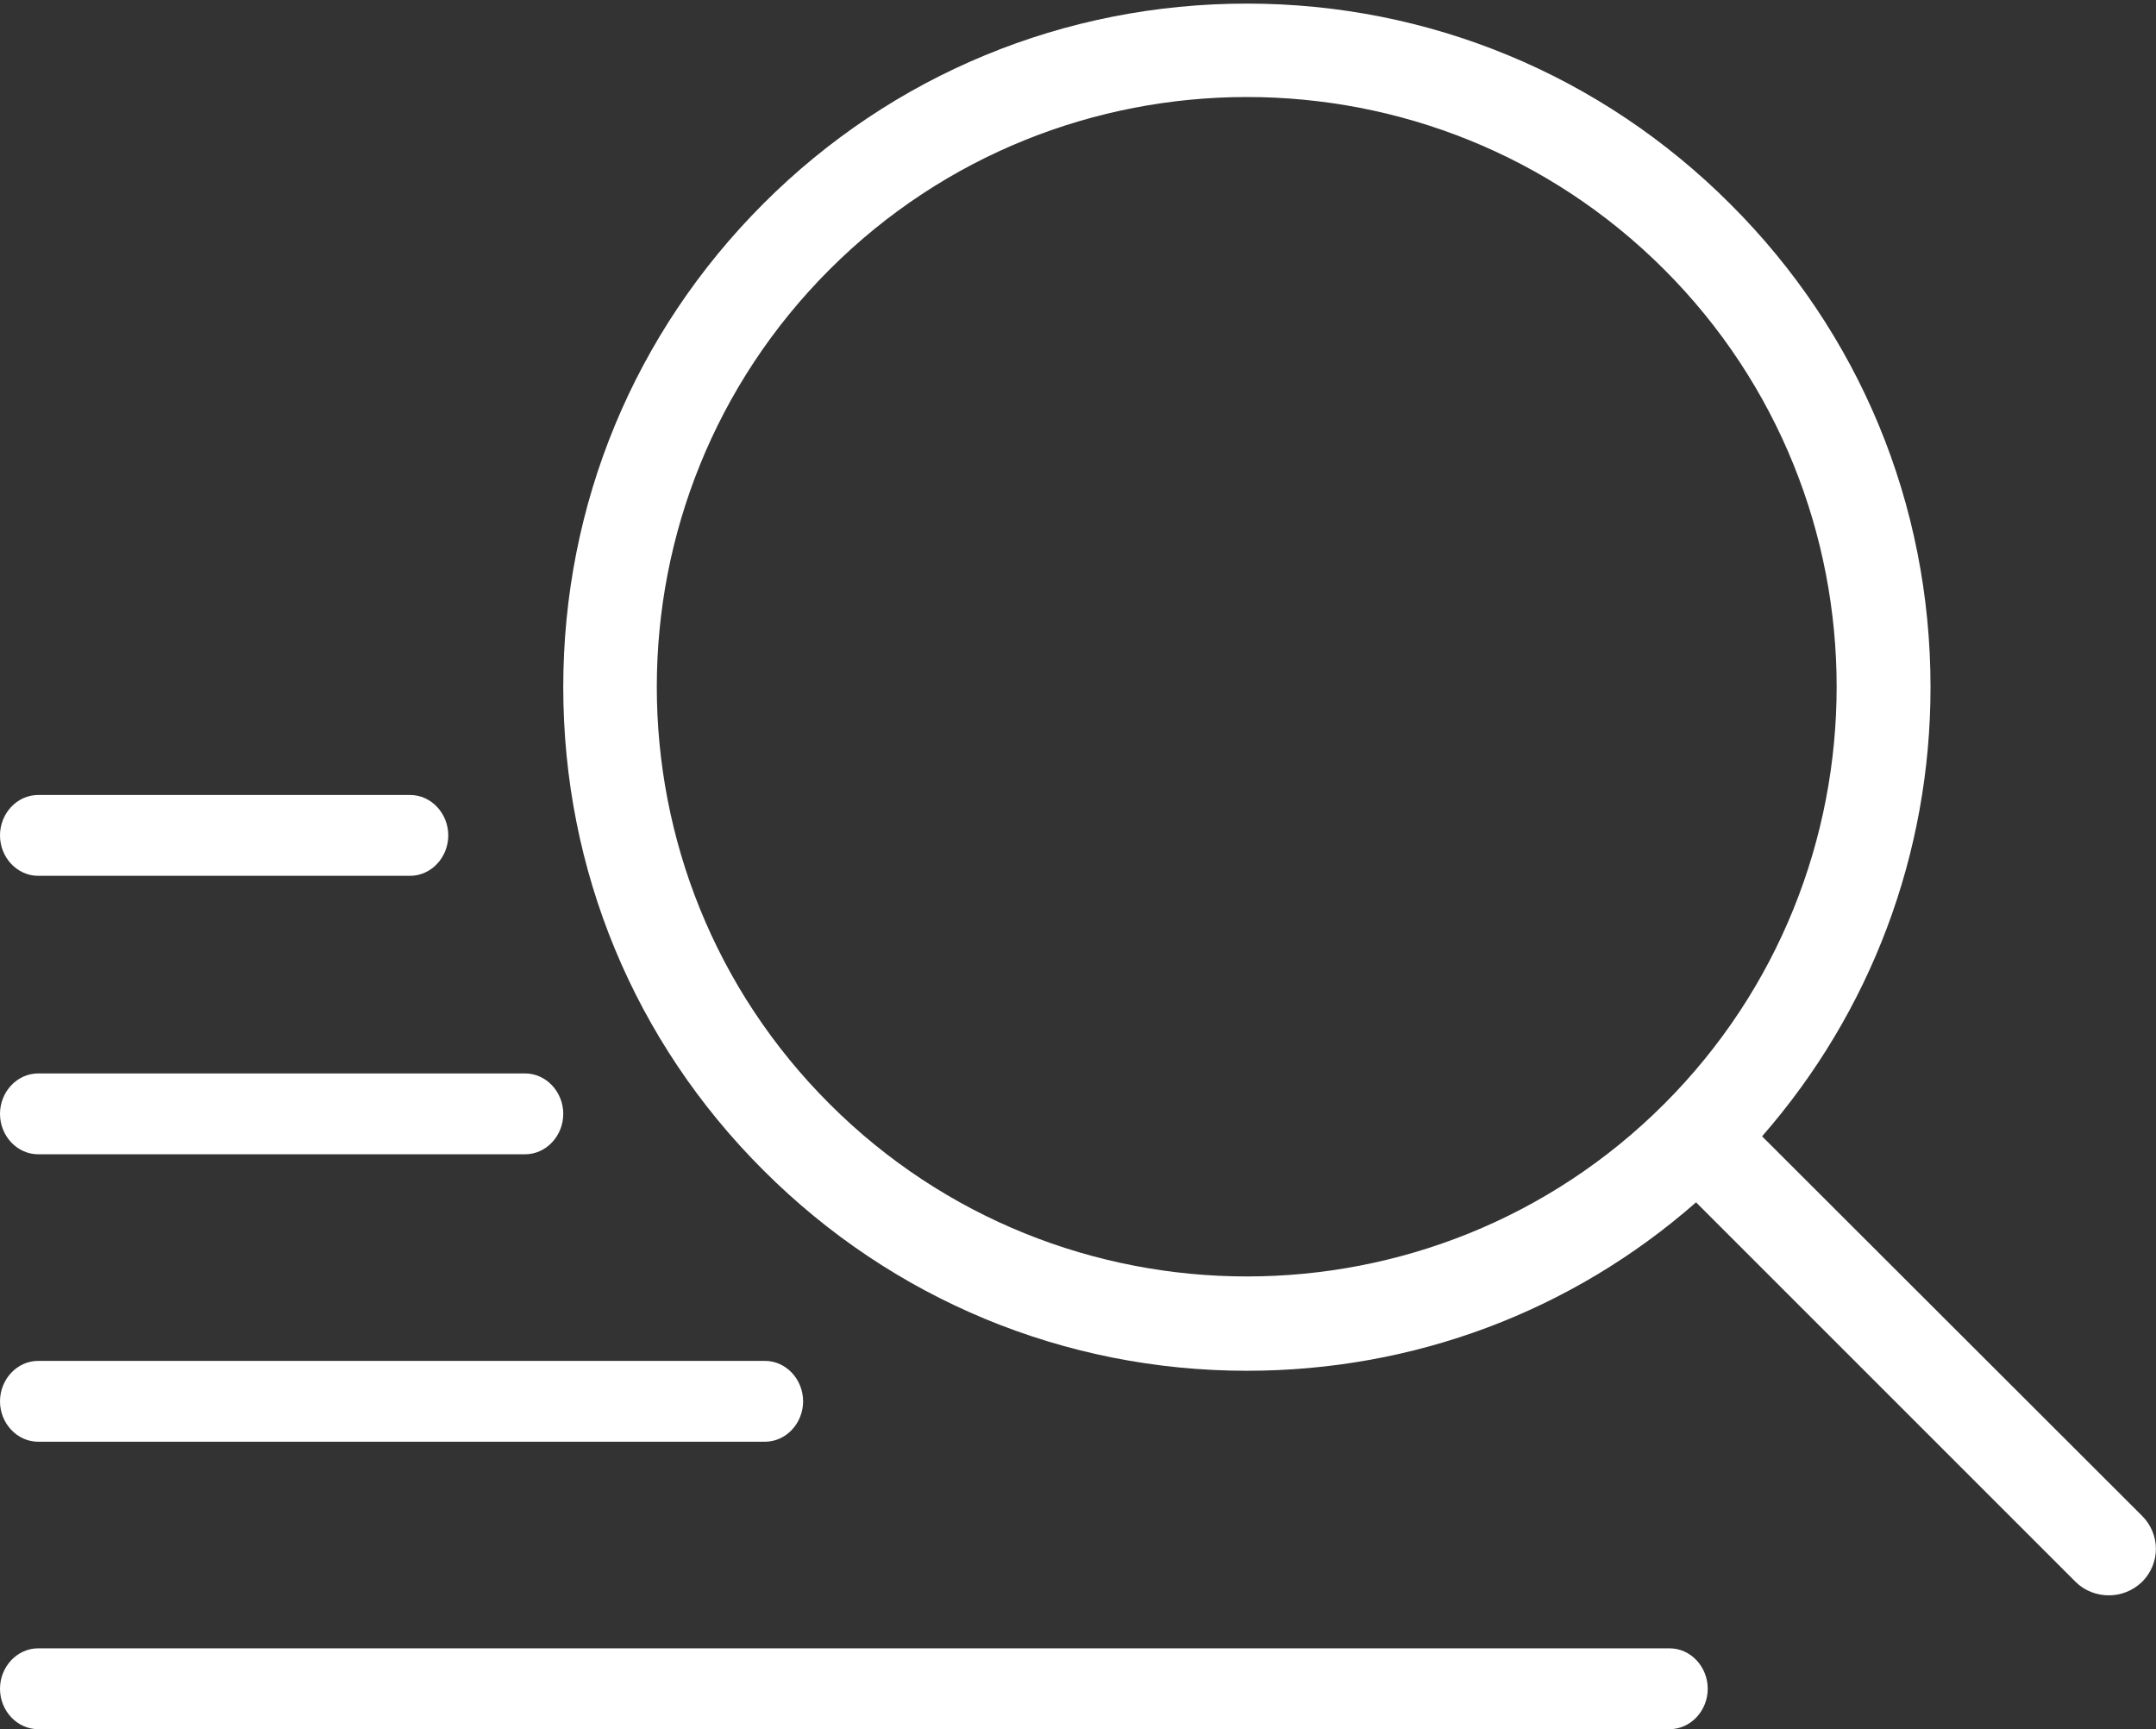 <?xml version="1.0" encoding="utf-8"?>
<!-- Generator: Adobe Illustrator 22.0.1, SVG Export Plug-In . SVG Version: 6.00 Build 0)  -->
<svg version="1.1" id="레이어_1" xmlns="http://www.w3.org/2000/svg" xmlns:xlink="http://www.w3.org/1999/xlink" x="0px"
	 y="0px" viewBox="0 0 480 385" style="enable-background:new 0 0 480 385;" xml:space="preserve">
<rect x="0" y="0" width="480" height="385" fill="#333333" stroke="none"/>
<style type="text/css">
	.st0{fill:#FFFFFF;}
</style>
<g id="레이어_3">
	<path class="st0" d="M8.5,195h82.8c4.7,0,8.5-4.1,8.5-9l0,0c0-4.9-3.8-9-8.5-9H8.5c-4.7,0-8.5,4.1-8.5,9l0,0
		C0,190.9,3.8,195,8.5,195z"/>
	<path class="st0" d="M8.5,257h108.4c4.7,0,8.5-4.1,8.5-9l0,0c0-4.9-3.8-9-8.5-9H8.5c-4.7,0-8.5,4.1-8.5,9l0,0
		C0,252.9,3.8,257,8.5,257z"/>
	<path class="st0" d="M8.5,321h161.8c4.7,0,8.5-4.1,8.5-9l0,0c0-4.9-3.8-9-8.5-9H8.5c-4.7,0-8.5,4.1-8.5,9l0,0
		C0,316.9,3.8,321,8.5,321z"/>
	<path class="st0" d="M8.5,385h363.2c4.7,0,8.5-4.1,8.5-9l0,0c0-4.9-3.8-9-8.5-9H8.5c-4.7,0-8.5,4.1-8.5,9l0,0
		C0,380.9,3.8,385,8.5,385z"/>
</g>
<g>
	<g>
		<path class="st0" d="M125.4,153c0,40.7,15.8,78.9,44.6,107.6c28.7,28.7,67,44.6,107.6,44.6c37.2,0,72.3-13.2,100-37.5l84.5,84.5
			c2,2,4.7,3,7.4,3c2.7,0,5.3-1,7.4-3c4.1-4.1,4.1-10.6,0-14.7L392.3,253c24.2-27.7,37.5-62.9,37.5-100c0-40.7-15.8-78.9-44.6-107.6
			c-28.7-28.7-67-44.6-107.6-44.6S198.7,16.6,170,45.3C141.2,74.1,125.4,112.3,125.4,153z M184.7,60c25.6-25.6,59.3-38.4,92.9-38.4
			c33.7,0,67.3,12.8,92.9,38.4c51.2,51.2,51.2,134.6,0,185.8c-51.2,51.2-134.6,51.2-185.8,0C133.4,194.6,133.4,111.3,184.7,60z"/>
	</g>
</g>
</svg>

